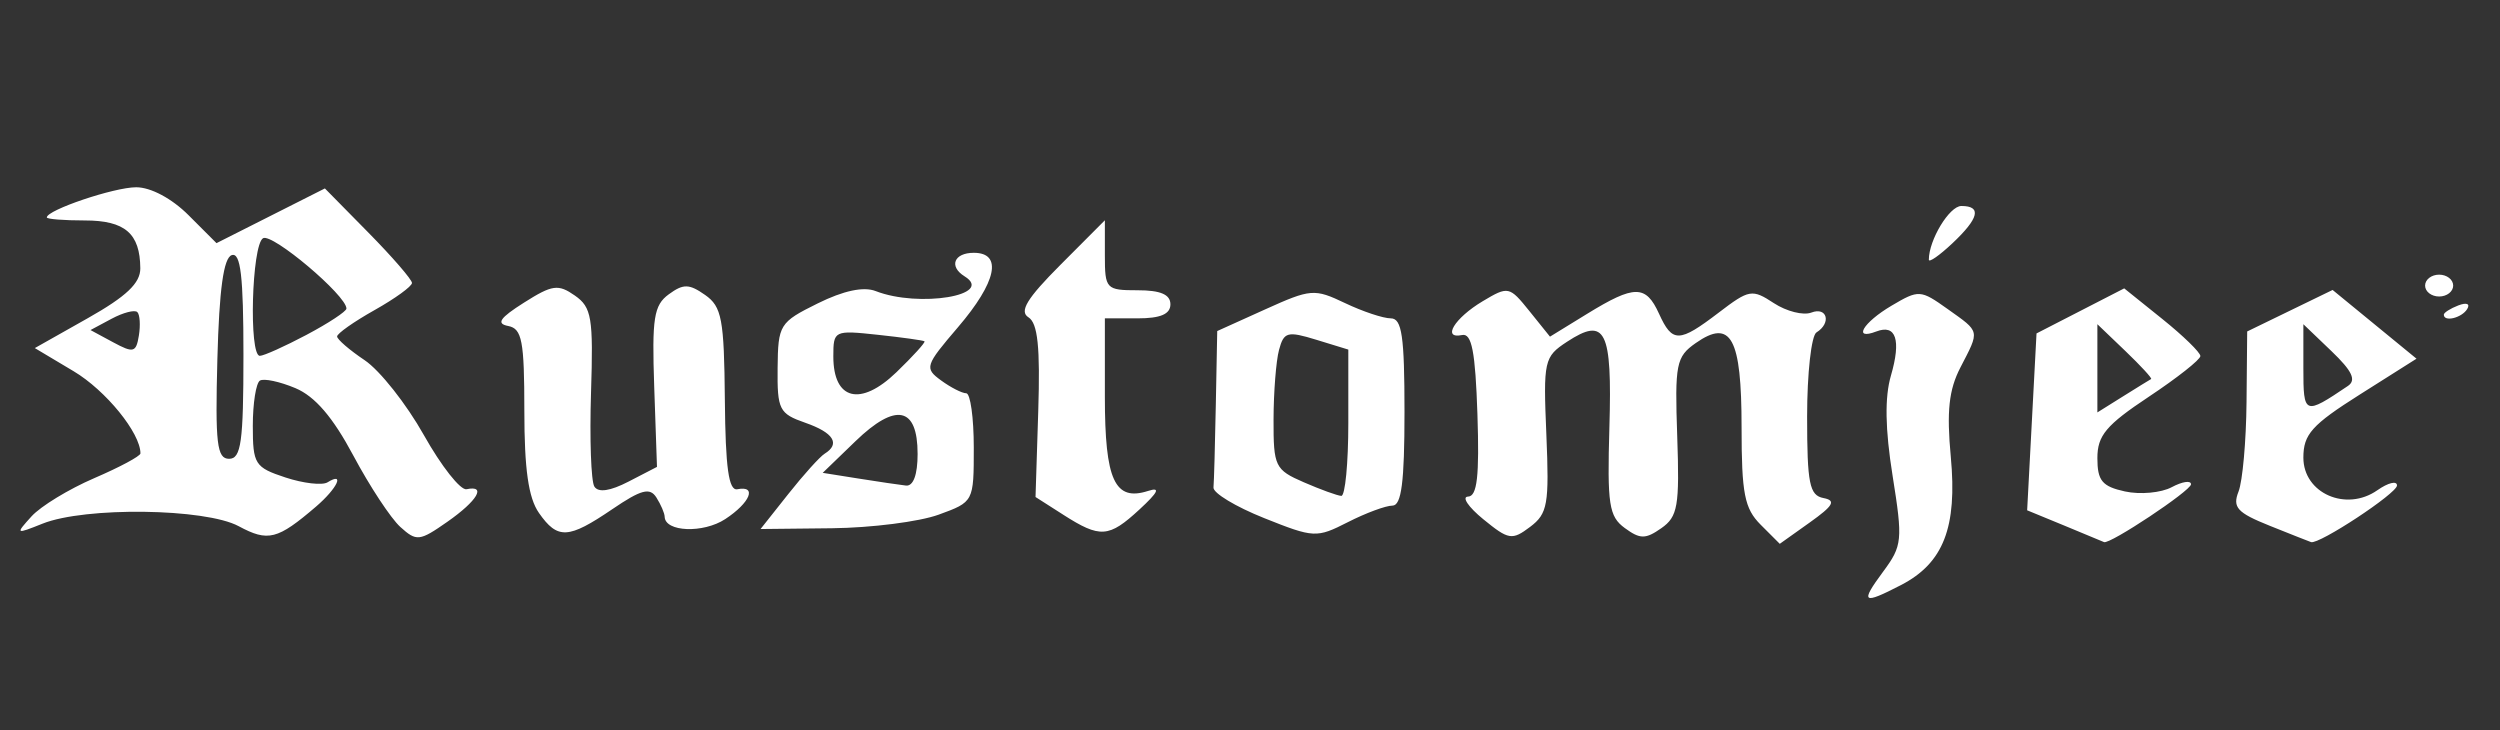 <?xml version="1.0" encoding="UTF-8" standalone="no"?>
<svg
   version="1.1"
   id="svg1"
   width="267"
   height="78"
   viewBox="0 0 267 78"
   xmlns="http://www.w3.org/2000/svg">
  <rect x="0" y="0" width="267" height="78" fill="#333333" stroke="none"/>
  <path
       style="fill:#FFFFFF"
       d="m 201.116,61.056 c 2.056,-2.781 2.112,-3.347 1.012,-10.25 -0.797,-5 -0.852,-8.377 -0.175,-10.699 1.106,-3.796 0.54,-5.511 -1.555,-4.707 -2.57,0.986 -1.437,-0.947 1.61,-2.747 2.925,-1.728 3.092,-1.718 6,0.352 3.504,2.495 3.443,2.219 1.365,6.238 -1.236,2.39 -1.483,4.683 -1.028,9.554 0.702,7.52 -0.781,11.341 -5.313,13.685 -4.118,2.13 -4.394,1.924 -1.916,-1.427 z M 25.493,56.198 C 21.929,54.278 9.084,54.11 4.548,55.924 1.655,57.08 1.632,57.065 3.369,55.145 4.345,54.067 7.361,52.231 10.071,51.065 12.782,49.899 15,48.71 15,48.423 15,46.246 11.301,41.696 7.865,39.648 L 3.719,37.175 9.36,33.992 C 13.502,31.655 14.996,30.237 14.985,28.655 14.958,24.929 13.352,23.545 9.051,23.545 6.823,23.545 5,23.4 5,23.222 5,22.427 12.191,20 14.545,20 c 1.562,0 3.806,1.197 5.593,2.984 l 2.984,2.984 5.788,-2.922 5.788,-2.922 4.651,4.722 C 41.907,27.444 44,29.862 44,30.22 c 0,0.358 -1.8,1.663 -4,2.9 -2.2,1.236 -3.999,2.503 -3.997,2.814 0.002,0.311 1.326,1.452 2.943,2.536 1.617,1.083 4.464,4.683 6.325,8 1.862,3.317 3.912,5.918 4.557,5.78 2.161,-0.461 1.166,1.23 -2.045,3.474 -2.987,2.088 -3.296,2.122 -5.029,0.553 C 41.738,55.358 39.483,51.933 37.741,48.665 35.547,44.55 33.645,42.334 31.547,41.452 29.882,40.752 28.178,40.39 27.76,40.648 27.342,40.907 27,43.082 27,45.481 c 0,4.095 0.214,4.434 3.48,5.512 1.914,0.632 3.939,0.865 4.5,0.519 1.901,-1.175 1.032,0.656 -1.23,2.594 -4.123,3.532 -5.117,3.783 -8.257,2.092 z M 26,37.917 C 26,29.495 25.7,26.933 24.75,27.248 23.879,27.537 23.414,30.896 23.216,38.331 22.976,47.376 23.166,49 24.466,49 25.752,49 26,47.211 26,37.917 Z M 14.666,33.333 c -0.272,-0.272 -1.509,0.048 -2.749,0.711 L 9.664,35.25 12.082,36.555 c 2.173,1.173 2.451,1.101 2.749,-0.711 0.182,-1.109 0.108,-2.239 -0.164,-2.511 z M 32.75,35.754 C 35.087,34.516 37,33.256 37,32.955 37,31.548 29.053,24.849 28.09,25.444 26.88,26.192 26.56,37.998 27.75,38.003 c 0.412,0.002 2.663,-1.01 5,-2.248 z M 135,55.328 c -3.025,-1.207 -5.455,-2.675 -5.4,-3.262 0.055,-0.586 0.168,-4.586 0.25,-8.888 l 0.15,-7.822 5.112,-2.31 c 4.883,-2.207 5.264,-2.237 8.534,-0.678 C 145.528,33.266 147.728,34 148.534,34 149.724,34 150,35.881 150,44 c 0,7.493 -0.323,10 -1.289,10 -0.709,0 -2.846,0.793 -4.75,1.762 -3.361,1.711 -3.621,1.698 -8.961,-0.434 z m 9,-10.16 v -7.832 l -3.415,-1.048 c -3.087,-0.948 -3.469,-0.844 -3.986,1.082 -0.314,1.172 -0.578,4.514 -0.585,7.428 -0.013,5.026 0.153,5.371 3.236,6.711 1.788,0.777 3.587,1.43 4,1.452 0.412,0.022 0.75,-3.485 0.75,-7.793 z m 14.417,10.289 c -1.604,-1.312 -2.337,-2.401 -1.628,-2.421 0.974,-0.027 1.218,-2.176 1,-8.786 -0.221,-6.69 -0.605,-8.684 -1.633,-8.469 -2.198,0.46 -0.817,-1.812 2.195,-3.61 2.733,-1.632 2.85,-1.607 4.993,1.056 l 2.194,2.727 3.981,-2.445 c 5.047,-3.1 6.254,-3.101 7.663,-0.008 1.429,3.136 2.134,3.123 6.382,-0.117 3.252,-2.48 3.558,-2.533 5.881,-1.011 1.348,0.883 3.149,1.337 4.003,1.01 1.7,-0.652 2.163,1.123 0.552,2.118 -0.55,0.34 -1,4.383 -1,8.986 0,7.154 0.252,8.416 1.739,8.703 1.381,0.266 1.08,0.805 -1.46,2.613 l -3.199,2.278 -2.04,-2.04 C 186.311,54.311 186,52.721 186,45.622 c 0,-9.554 -1.128,-11.622 -4.899,-8.981 -2.09,1.464 -2.241,2.225 -1.973,9.981 0.257,7.431 0.062,8.556 -1.695,9.787 -1.697,1.189 -2.265,1.187 -3.904,-0.012 -1.694,-1.238 -1.887,-2.505 -1.645,-10.793 0.302,-10.362 -0.412,-11.798 -4.526,-9.103 -2.453,1.607 -2.541,2.003 -2.206,9.936 0.314,7.429 0.139,8.421 -1.734,9.833 -1.932,1.457 -2.295,1.397 -5,-0.814 z M 220.5,56.146 216.5,54.5 l 0.5,-9.445 0.5,-9.445 4.683,-2.406 4.683,-2.406 4.067,3.268 c 2.237,1.797 4.067,3.579 4.067,3.959 0,0.38 -2.475,2.334 -5.5,4.343 -4.57,3.034 -5.5,4.144 -5.5,6.562 0,2.408 0.508,3.022 2.941,3.556 1.618,0.355 3.868,0.15 5,-0.456 C 233.074,51.425 234,51.286 234,51.722 c 0,0.679 -8.705,6.464 -9.291,6.174 -0.115,-0.057 -2.009,-0.845 -4.209,-1.75 z m 9.24,-15.667 c 0.132,-0.069 -1.106,-1.414 -2.75,-2.99 L 224,34.626 v 4.71 4.71 l 2.75,-1.72 c 1.512,-0.946 2.858,-1.777 2.99,-1.846 z m 12.655,15.667 c -3.467,-1.39 -3.983,-1.957 -3.32,-3.646 0.432,-1.1 0.817,-5.398 0.855,-9.551 L 240,35.399 l 4.561,-2.216 4.561,-2.216 4.48,3.671 4.48,3.671 -6.042,3.82 C 246.898,45.381 246,46.385 246,48.877 c 0,3.804 4.567,5.815 7.901,3.48 1.154,-0.809 2.099,-1.037 2.099,-0.508 0,0.839 -8.323,6.323 -9.178,6.048 -0.177,-0.057 -2.169,-0.845 -4.427,-1.75 z m 8.358,-14.923 c 0.926,-0.624 0.469,-1.595 -1.75,-3.721 L 246,34.626 v 4.722 c 0,4.968 0.103,5.008 4.752,1.875 z M 57.557,54.777 C 56.437,53.179 56,50.11 56,43.851 c 0,-7.448 -0.249,-8.752 -1.726,-9.036 -1.311,-0.253 -0.905,-0.852 1.692,-2.496 3.019,-1.911 3.651,-1.999 5.428,-0.755 1.801,1.261 1.981,2.345 1.727,10.385 -0.156,4.937 0.003,9.442 0.354,10.011 0.419,0.677 1.681,0.494 3.664,-0.531 l 3.026,-1.565 -0.295,-8.54 c -0.254,-7.362 -0.04,-8.726 1.555,-9.892 1.56,-1.141 2.167,-1.131 3.876,0.066 1.788,1.252 2.036,2.567 2.113,11.211 0.065,7.264 0.41,9.727 1.337,9.542 2.133,-0.427 1.376,1.438 -1.296,3.188 -2.352,1.541 -6.433,1.38 -6.47,-0.255 -0.008,-0.375 -0.405,-1.298 -0.881,-2.049 -0.697,-1.1 -1.617,-0.857 -4.717,1.25 -4.697,3.192 -5.831,3.249 -7.83,0.394 z M 84.187,52.764 C 85.814,50.709 87.563,48.77 88.073,48.455 89.777,47.401 89.027,46.205 86,45.15 c -2.783,-0.97 -2.996,-1.393 -2.951,-5.848 0.048,-4.631 0.2,-4.876 4.274,-6.894 2.769,-1.371 4.906,-1.826 6.201,-1.32 4.613,1.802 12.768,0.447 9.492,-1.577 C 101.311,28.456 101.882,27 104,27 c 3.104,0 2.441,3.125 -1.687,7.947 -3.516,4.107 -3.6,4.371 -1.809,5.68 C 101.537,41.382 102.746,42 103.191,42 103.636,42 104,44.61 104,47.799 c 0,5.791 -0.005,5.801 -3.75,7.167 -2.062,0.752 -7.186,1.405 -11.386,1.451 L 81.227,56.5 Z M 98,48.469 c 0,-5.036 -2.327,-5.51 -6.633,-1.351 L 87.865,50.5 l 3.818,0.608 c 2.1,0.334 4.38,0.672 5.068,0.75 0.791,0.09 1.25,-1.155 1.25,-3.389 z M 98.735,36.451 C 98.606,36.349 96.362,36.037 93.75,35.756 89.083,35.255 89,35.295 89,38.073 c 0,4.656 2.903,5.382 6.735,1.685 1.779,-1.717 3.129,-3.204 3,-3.306 z m 14.812,18.516 -2.953,-1.886 0.291,-9.178 c 0.216,-6.831 -0.051,-9.392 -1.047,-10.014 -1.006,-0.629 -0.161,-2.016 3.413,-5.6 L 118,23.526 v 3.737 C 118,30.867 118.124,31 121.5,31 c 2.444,0 3.5,0.452 3.5,1.5 0,1.048 -1.056,1.5 -3.5,1.5 H 118 v 8.378 c 0,8.906 1.056,11.202 4.623,10.052 1.349,-0.435 1.088,0.122 -0.929,1.983 -3.28,3.025 -4.184,3.087 -8.147,0.556 z M 261,33.607 c 0,-0.216 0.698,-0.661 1.552,-0.989 0.89,-0.341 1.291,-0.174 0.941,0.393 C 262.906,33.962 261,34.417 261,33.607 Z M 259,30.5 c 0,-0.642 0.675,-1.167 1.5,-1.167 0.825,0 1.5,0.525 1.5,1.167 0,0.642 -0.675,1.167 -1.5,1.167 -0.825,0 -1.5,-0.525 -1.5,-1.167 z M 206,27.739 C 206,25.627 208.196,22 209.475,22 c 2.202,0 1.881,1.317 -0.975,4 -1.375,1.292 -2.5,2.074 -2.5,1.739 z" />
</svg>
